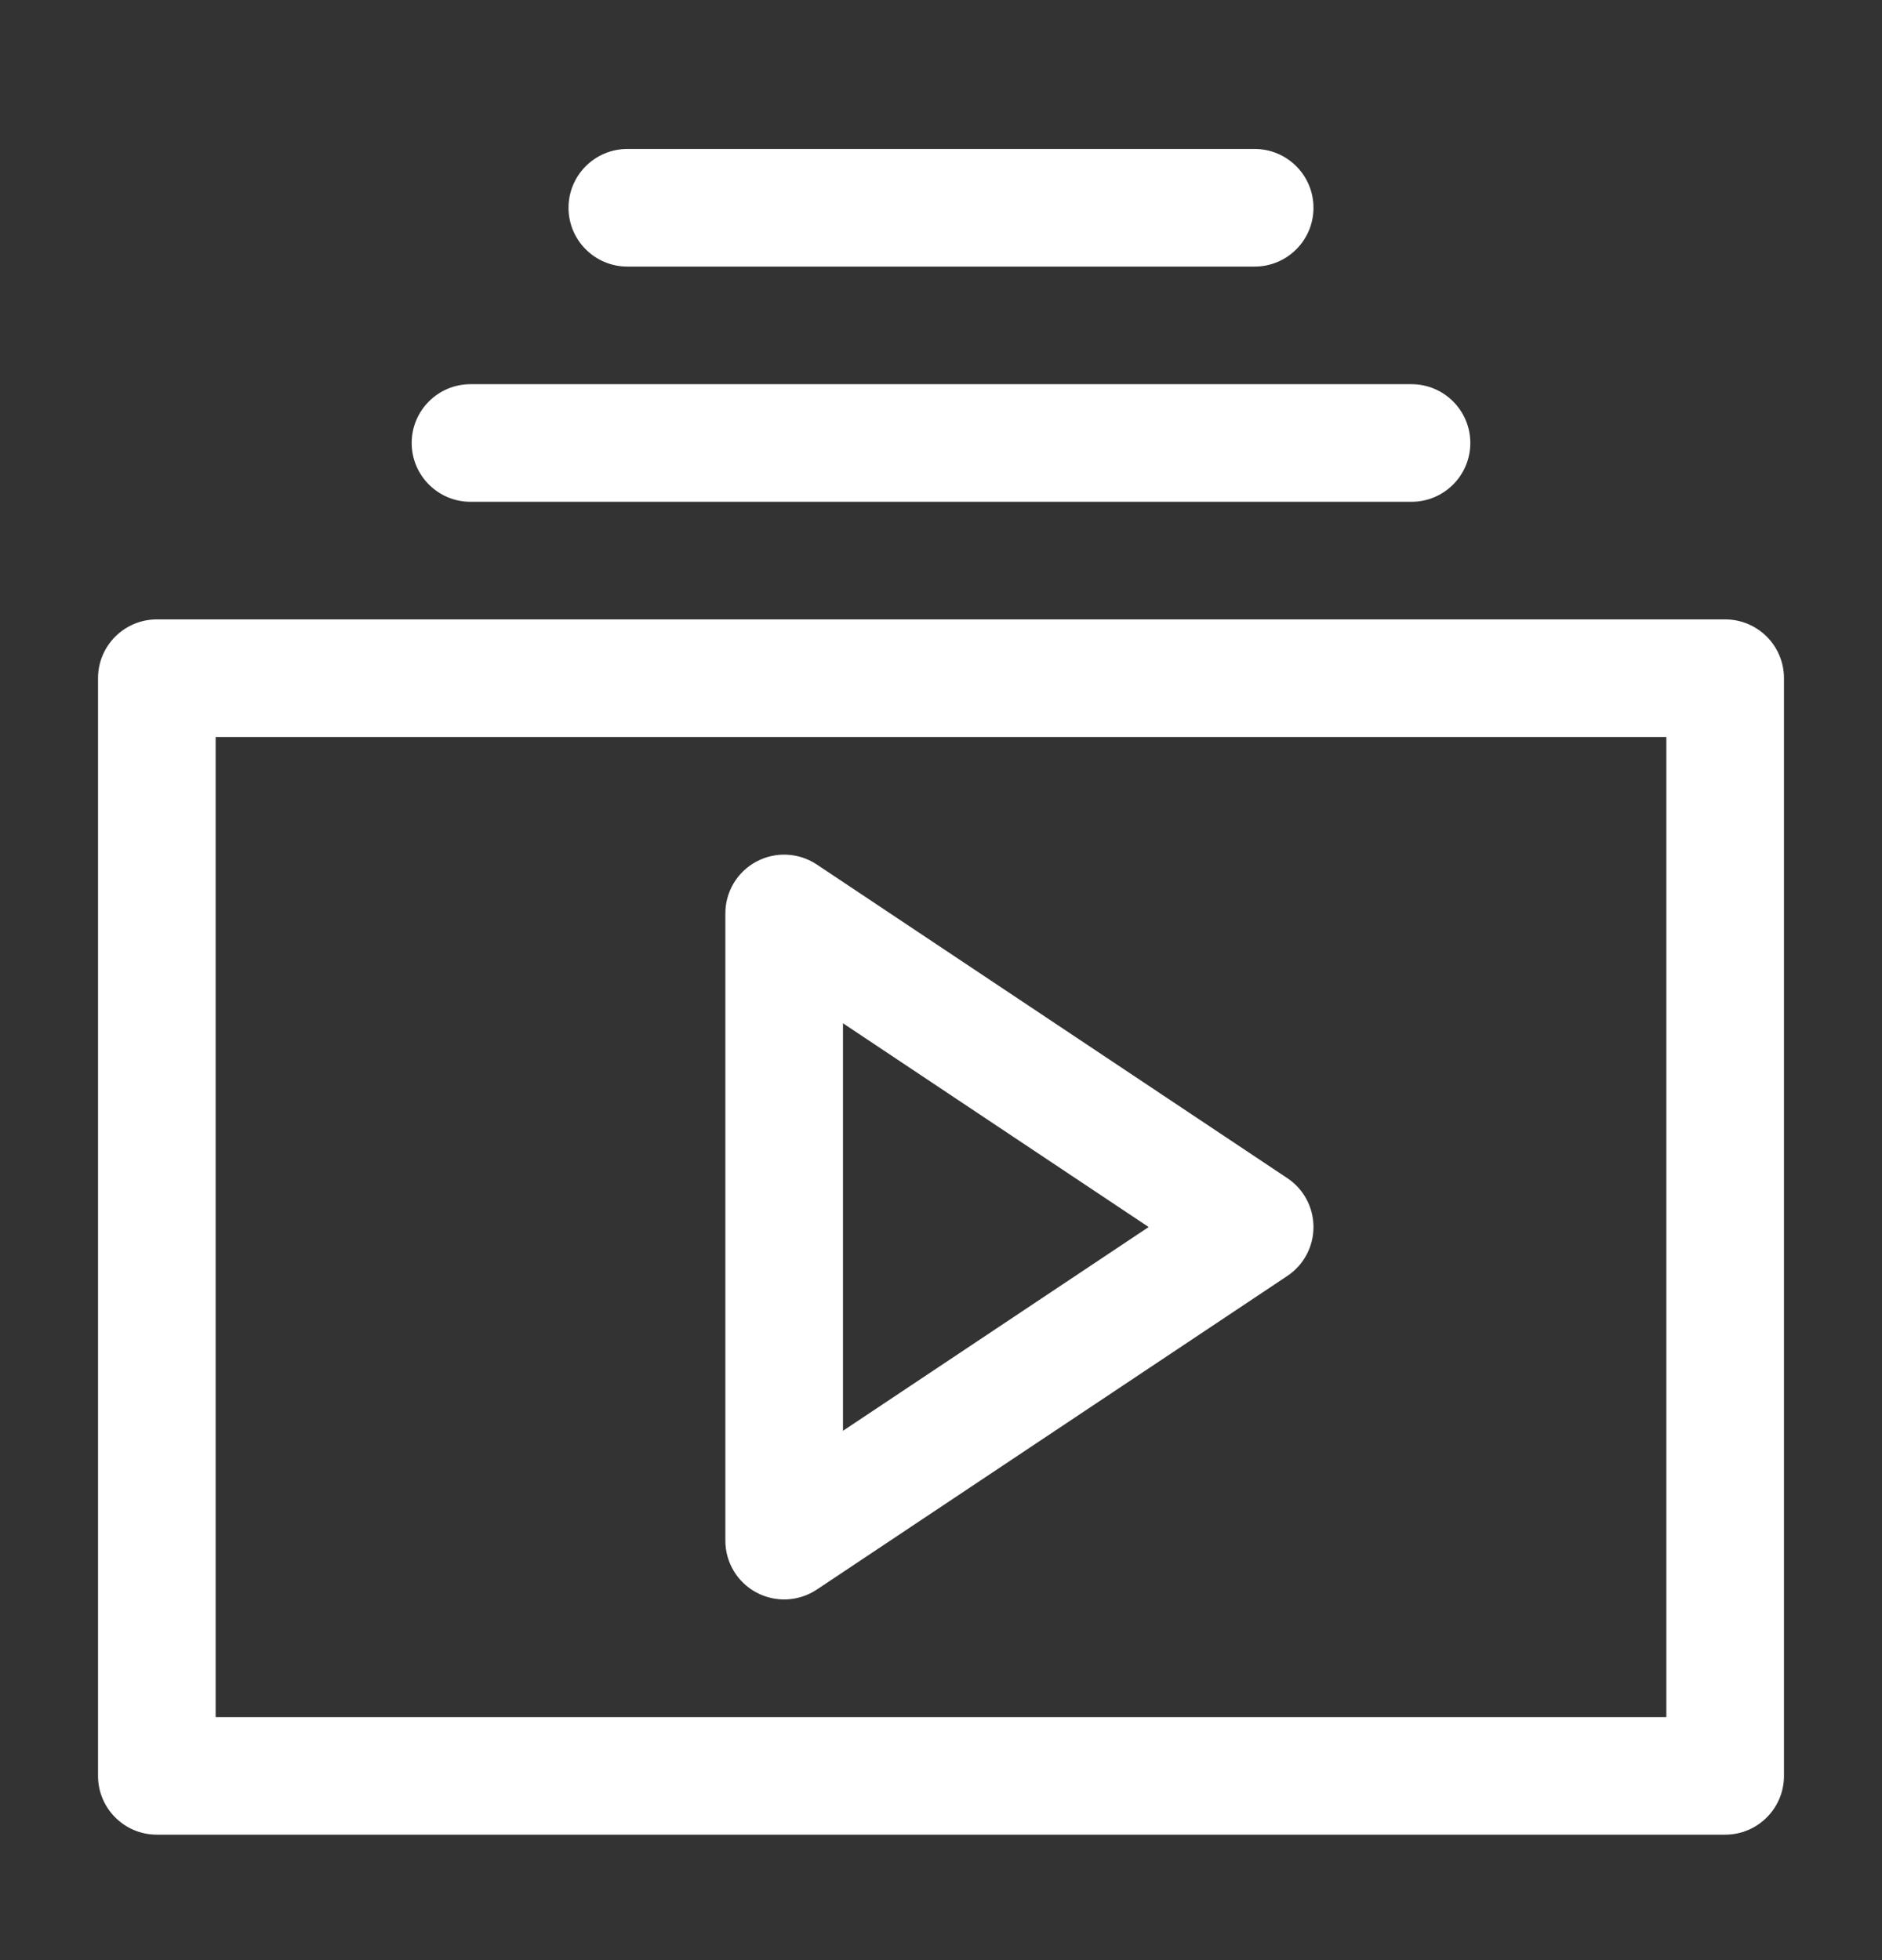<svg width="24" height="25" viewBox="0 0 24 25" fill="none" xmlns="http://www.w3.org/2000/svg">
<rect x="0" y="0" width="24" height="25" fill="#333333" stroke="none"/>
<path fill-rule="evenodd" clip-rule="evenodd" d="M7.25 2.65C7.25 2.236 7.586 1.9 8 1.9H16C16.414 1.9 16.75 2.236 16.75 2.65C16.75 3.064 16.414 3.4 16 3.4H8C7.586 3.4 7.25 3.064 7.25 2.65ZM6 4.9C5.586 4.9 5.25 5.236 5.25 5.65C5.25 6.064 5.586 6.4 6 6.4H18C18.414 6.4 18.75 6.064 18.75 5.65C18.75 5.236 18.414 4.9 18 4.9H6ZM2 7.9C1.586 7.9 1.25 8.236 1.25 8.65V22.65C1.25 23.064 1.586 23.4 2 23.4H22C22.414 23.4 22.75 23.064 22.75 22.65V8.65C22.75 8.236 22.414 7.9 22 7.9H2ZM2.75 21.9V9.4H21.25V21.9H2.75ZM10.416 11.026C10.186 10.873 9.89 10.858 9.646 10.989C9.402 11.119 9.25 11.373 9.25 11.65V19.65C9.25 19.927 9.402 20.181 9.646 20.311C9.89 20.442 10.186 20.427 10.416 20.274L16.416 16.274C16.625 16.135 16.75 15.901 16.75 15.65C16.75 15.399 16.625 15.165 16.416 15.026L10.416 11.026ZM14.648 15.65L10.75 18.249V13.051L14.648 15.65Z" fill="white"/>
</svg>
